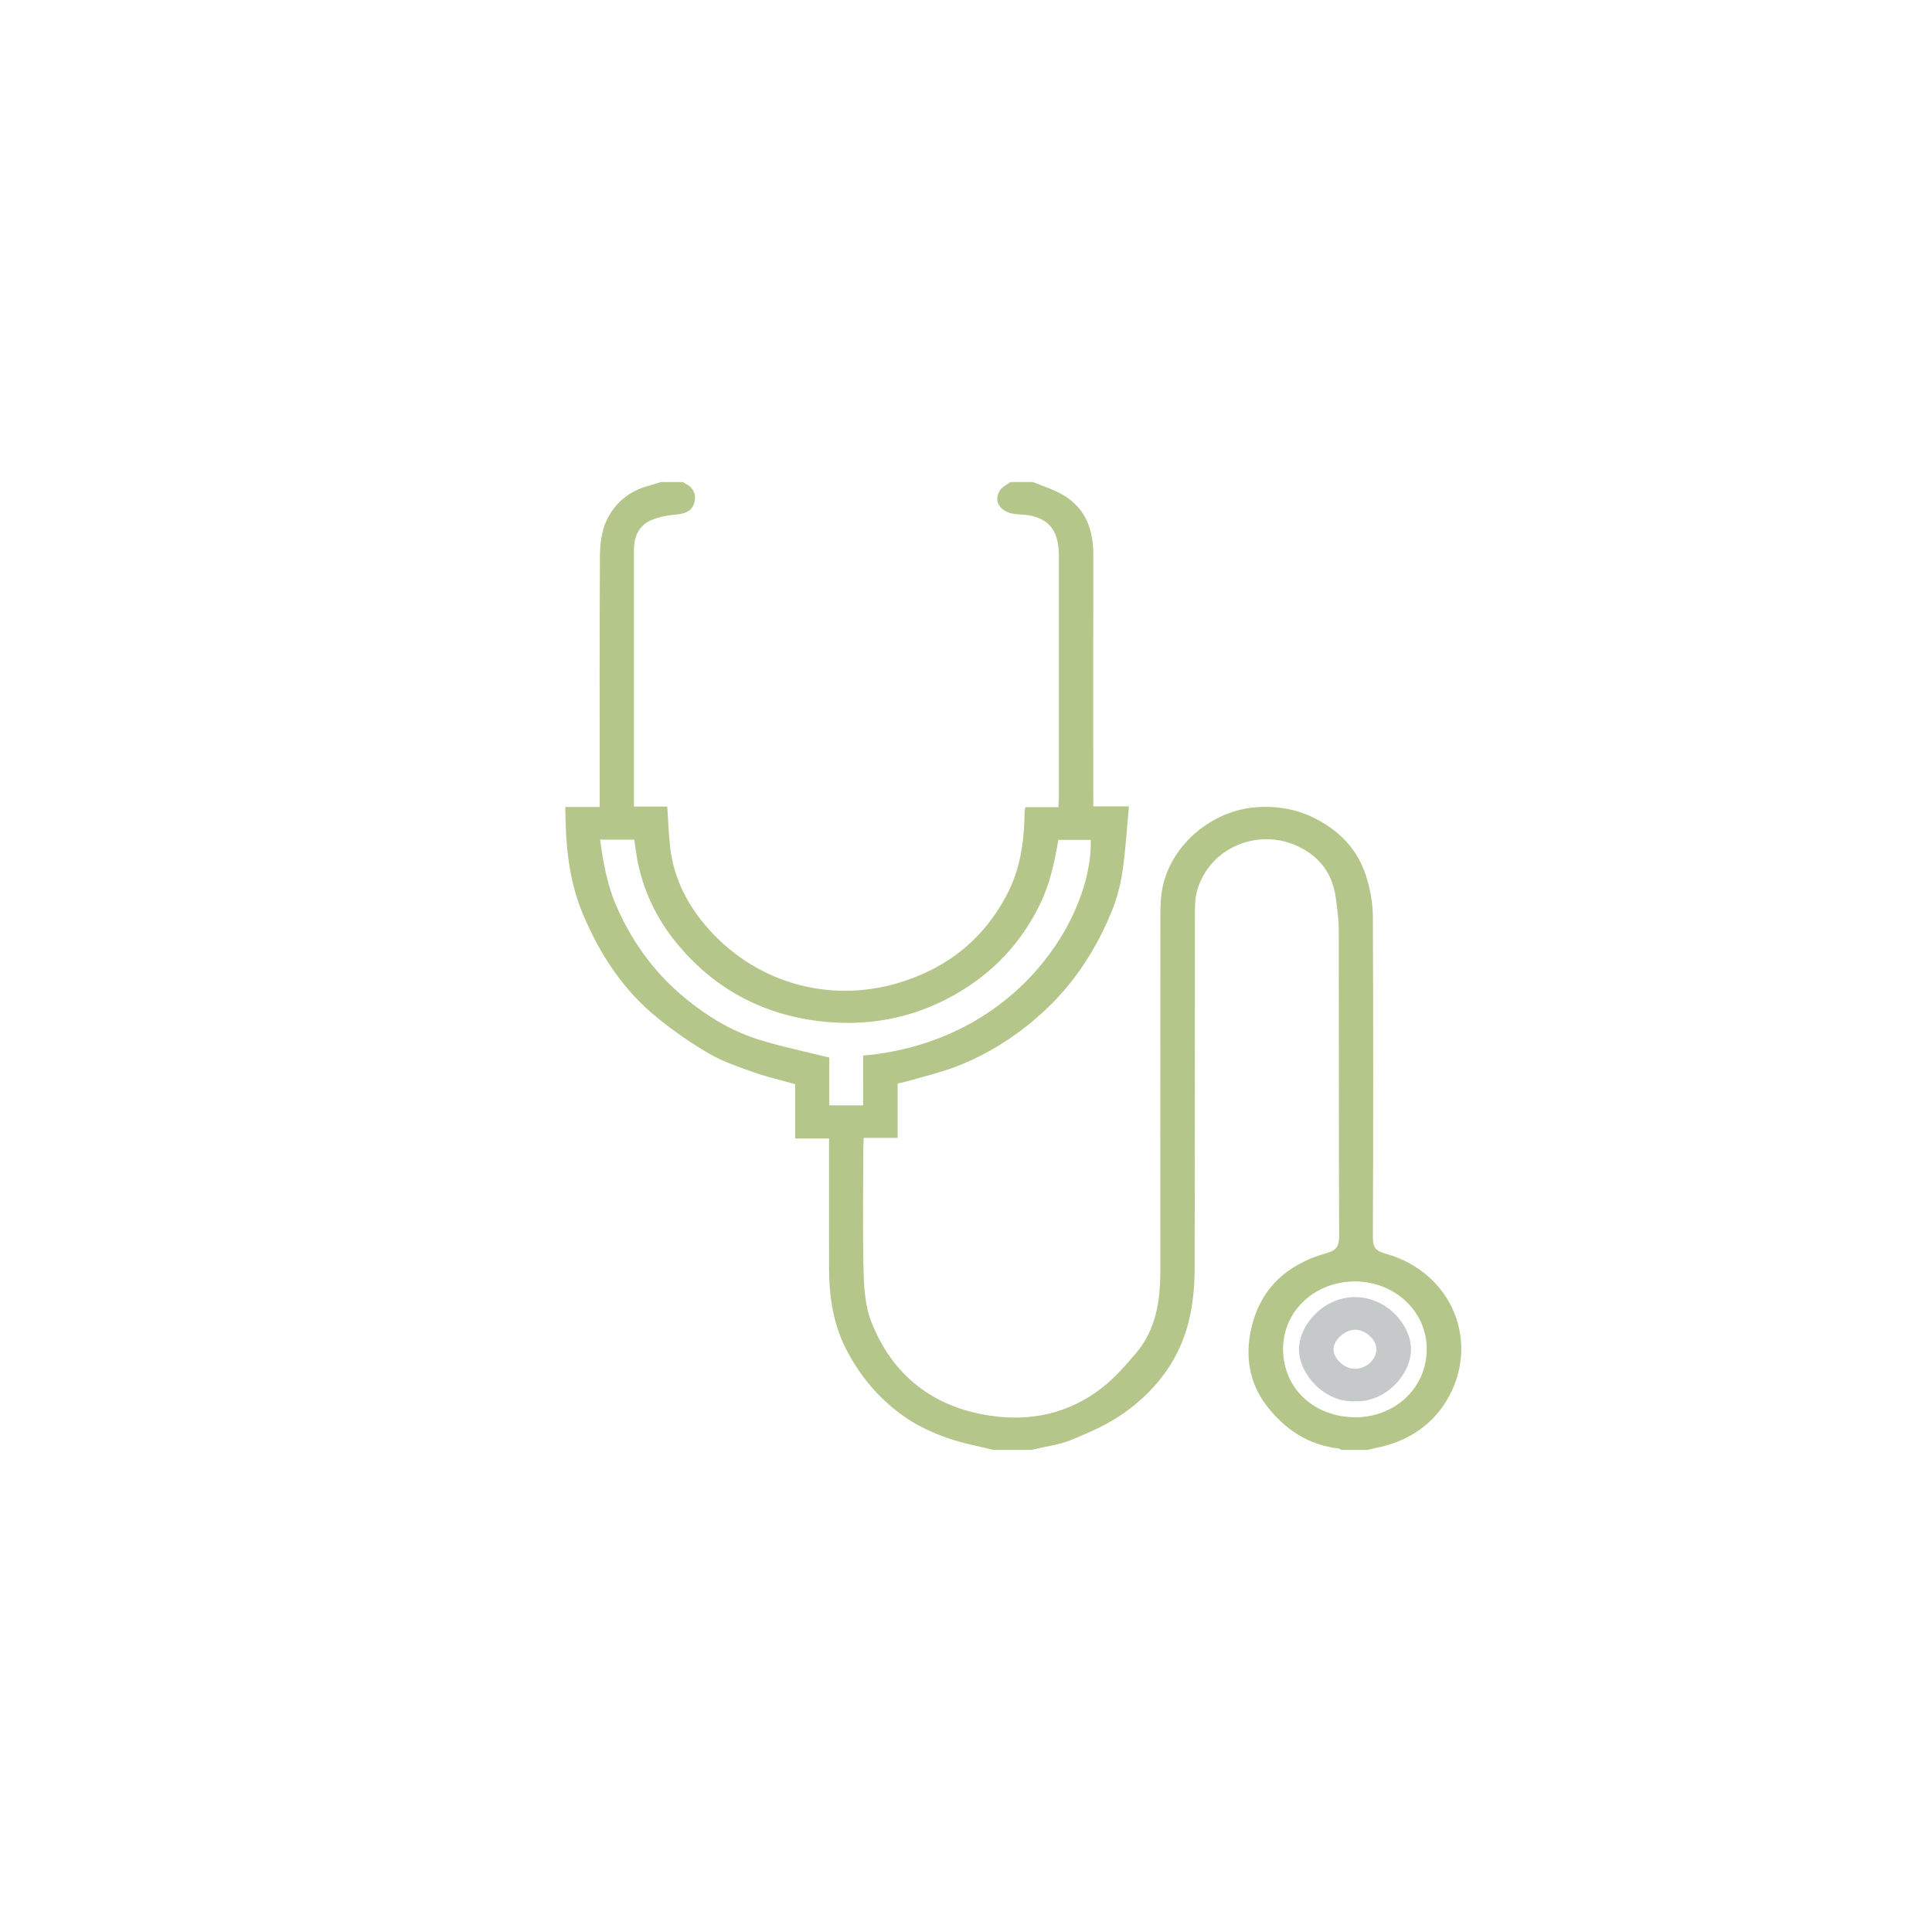<?xml version="1.0" encoding="utf-8"?>
<!-- Generator: Adobe Illustrator 16.0.0, SVG Export Plug-In . SVG Version: 6.00 Build 0)  -->
<!DOCTYPE svg PUBLIC "-//W3C//DTD SVG 1.1//EN" "http://www.w3.org/Graphics/SVG/1.1/DTD/svg11.dtd">
<svg version="1.1" xmlns="http://www.w3.org/2000/svg" xmlns:xlink="http://www.w3.org/1999/xlink" x="0px" y="0px" width="200px"
	 height="200px" viewBox="0 0 200 200" enable-background="new 0 0 200 200" xml:space="preserve">
<g id="圖層_2" display="none">
</g>
<g id="圖層_3" display="none">
</g>
<g id="圖層_4" display="none">
</g>
<g id="圖層_1">
	<g>
		<path fill-rule="evenodd" clip-rule="evenodd" fill="#B4C689" d="M70.739,49.903c0.047,0.042,0.09,0.1,0.145,0.125
			c0.86,0.4,1.231,1.084,0.994,1.989c-0.242,0.93-0.985,1.163-1.877,1.244c-0.826,0.074-1.674,0.226-2.442,0.522
			c-1.419,0.548-1.933,1.738-1.933,3.192c-0.003,2.674-0.001,5.348-0.001,8.021c0,5.771,0,11.543,0,17.315c0,0.355,0,0.71,0,1.184
			c1.186,0,2.308,0,3.449,0c0.098,1.437,0.148,2.766,0.286,4.083c0.346,3.361,1.884,6.264,4.072,8.683
			c5.152,5.702,12.919,7.734,20.236,5.282c4.621-1.55,8.129-4.386,10.479-8.764c1.362-2.537,1.808-5.163,1.902-7.936
			c0.011-0.327,0.011-0.653,0.023-0.978c0.002-0.062,0.035-0.122,0.096-0.31c1.073,0,2.191,0,3.395,0
			c0.02-0.472,0.051-0.819,0.051-1.168c0.002-8.283,0.004-16.565,0-24.848c0-2.911-1.274-4.204-4.216-4.299
			c-1.714-0.056-2.656-1.243-1.897-2.458c0.234-0.375,0.723-0.592,1.094-0.881c0.784,0,1.566,0,2.349,0
			c1.065,0.451,2.201,0.786,3.181,1.382c2.279,1.381,3.057,3.578,3.053,6.15c-0.012,8.25-0.003,16.503-0.003,24.753
			c0,0.389,0,0.778,0,1.29c1.174,0,2.294,0,3.692,0c-0.222,2.334-0.343,4.535-0.665,6.705c-0.209,1.407-0.575,2.826-1.112,4.14
			c-1.571,3.847-3.784,7.321-6.819,10.174c-2.789,2.619-5.979,4.695-9.593,6.026c-1.49,0.547-3.045,0.919-4.572,1.362
			c-0.372,0.108-0.75,0.182-1.181,0.286c0,1.87,0,3.69,0,5.622c-1.188,0-2.313,0-3.507,0c-0.021,0.424-0.051,0.738-0.051,1.055
			c-0.004,4.306-0.078,8.612,0.035,12.914c0.045,1.738,0.194,3.589,0.831,5.172c2.207,5.491,6.372,8.729,12.234,9.614
			c4.237,0.644,8.2-0.223,11.612-2.881c1.309-1.018,2.432-2.308,3.516-3.58c2.074-2.439,2.52-5.407,2.52-8.489
			c-0.002-12.295-0.008-24.589,0.009-36.885c0.002-1.005,0.04-2.037,0.258-3.011c0.975-4.327,5.109-7.819,9.707-8.14
			c2.936-0.203,5.557,0.541,7.952,2.355c1.755,1.333,2.857,3.021,3.458,5.039c0.379,1.273,0.615,2.639,0.621,3.966
			c0.047,11.056,0.043,22.111,0,33.167c-0.004,1.035,0.278,1.403,1.292,1.685c7.063,1.962,9.91,9.425,6.281,15.31
			c-1.648,2.67-4.238,4.239-7.361,4.83c-0.252,0.049-0.501,0.123-0.749,0.184c-0.913,0-1.828,0-2.74,0
			c-0.08-0.05-0.154-0.135-0.24-0.146c-3.139-0.336-5.577-1.981-7.438-4.372c-1.859-2.385-2.308-5.226-1.609-8.167
			c0.983-4.132,3.765-6.563,7.734-7.677c1.042-0.293,1.343-0.705,1.339-1.771c-0.043-10.599-0.018-21.2-0.041-31.799
			c-0.002-1.054-0.167-2.11-0.299-3.16c-0.329-2.559-1.664-4.354-4.033-5.441c-4.015-1.846-9.042,0.133-10.334,4.635
			c-0.228,0.796-0.222,1.677-0.225,2.519c-0.013,12.23,0.006,24.461-0.029,36.692c-0.004,1.554-0.141,3.134-0.446,4.656
			c-0.859,4.312-3.309,7.672-6.821,10.178c-1.64,1.171-3.55,2.014-5.426,2.786c-1.331,0.547-2.813,0.724-4.226,1.066
			c-1.306,0-2.609,0-3.915,0c-1.601-0.403-3.242-0.69-4.789-1.245c-1.454-0.521-2.915-1.17-4.187-2.034
			c-2.553-1.733-4.553-3.973-6.058-6.744c-1.521-2.799-1.97-5.731-1.976-8.81c-0.01-4.434-0.002-8.866-0.002-13.406
			c-1.169,0-2.293,0-3.503,0c0-1.949,0-3.793,0-5.622c-1.521-0.43-2.979-0.765-4.378-1.259c-1.558-0.551-3.151-1.101-4.568-1.924
			c-1.847-1.07-3.616-2.313-5.279-3.652c-3.534-2.851-5.942-6.511-7.717-10.694c-1.518-3.573-1.833-7.255-1.856-11.162
			c1.188,0,2.311,0,3.558,0c0-0.507,0-0.888,0-1.267c0-8.251-0.025-16.501,0.029-24.752c0.008-1.208,0.167-2.52,0.661-3.598
			c0.868-1.89,2.436-3.15,4.514-3.675c0.375-0.096,0.741-0.233,1.11-0.35C69.173,49.903,69.956,49.903,70.739,49.903z
			 M89.351,109.277c16.034-1.438,23.771-14.462,23.567-22.337c-1.124,0-2.248,0-3.356,0c-0.406,2.328-0.861,4.518-1.894,6.646
			c-1.98,4.084-4.917,7.159-8.794,9.363c-4.472,2.544-9.306,3.399-14.409,2.717c-5.878-0.788-10.727-3.517-14.445-8.065
			c-2.06-2.52-3.473-5.471-4.071-8.735c-0.116-0.636-0.191-1.28-0.29-1.949c-1.188,0-2.318,0-3.54,0
			c0.342,2.523,0.782,4.9,1.843,7.229c1.684,3.69,3.992,6.779,7.135,9.325c2.253,1.828,4.7,3.288,7.452,4.149
			c2.342,0.732,4.762,1.223,7.301,1.859c0,1.535,0,3.243,0,4.949c1.216,0,2.313,0,3.501,0
			C89.351,112.7,89.351,111.018,89.351,109.277z M140.318,132.653c-4.148-0.033-7.49,3.025-7.496,6.974
			c-0.008,4.104,3.186,7.022,7.382,7.09c3.979,0.062,7.441-2.84,7.488-6.976C147.739,135.674,144.297,132.679,140.318,132.653z"/>
		<path fill-rule="evenodd" clip-rule="evenodd" fill="#C5C9C9" d="M140.236,145.06c-3.149,0.129-5.792-2.852-5.763-5.405
			c0.03-2.578,2.594-5.393,5.819-5.381c3.208,0.012,5.781,2.811,5.774,5.44C146.056,142.337,143.355,145.215,140.236,145.06z
			 M142.486,139.726c0.027-1.005-1.05-2.033-2.17-2.07c-1.038-0.036-2.248,1.024-2.27,1.986c-0.021,0.99,1.097,2.044,2.184,2.058
			C141.389,141.715,142.456,140.782,142.486,139.726z"/>
	</g>
</g>
</svg>
